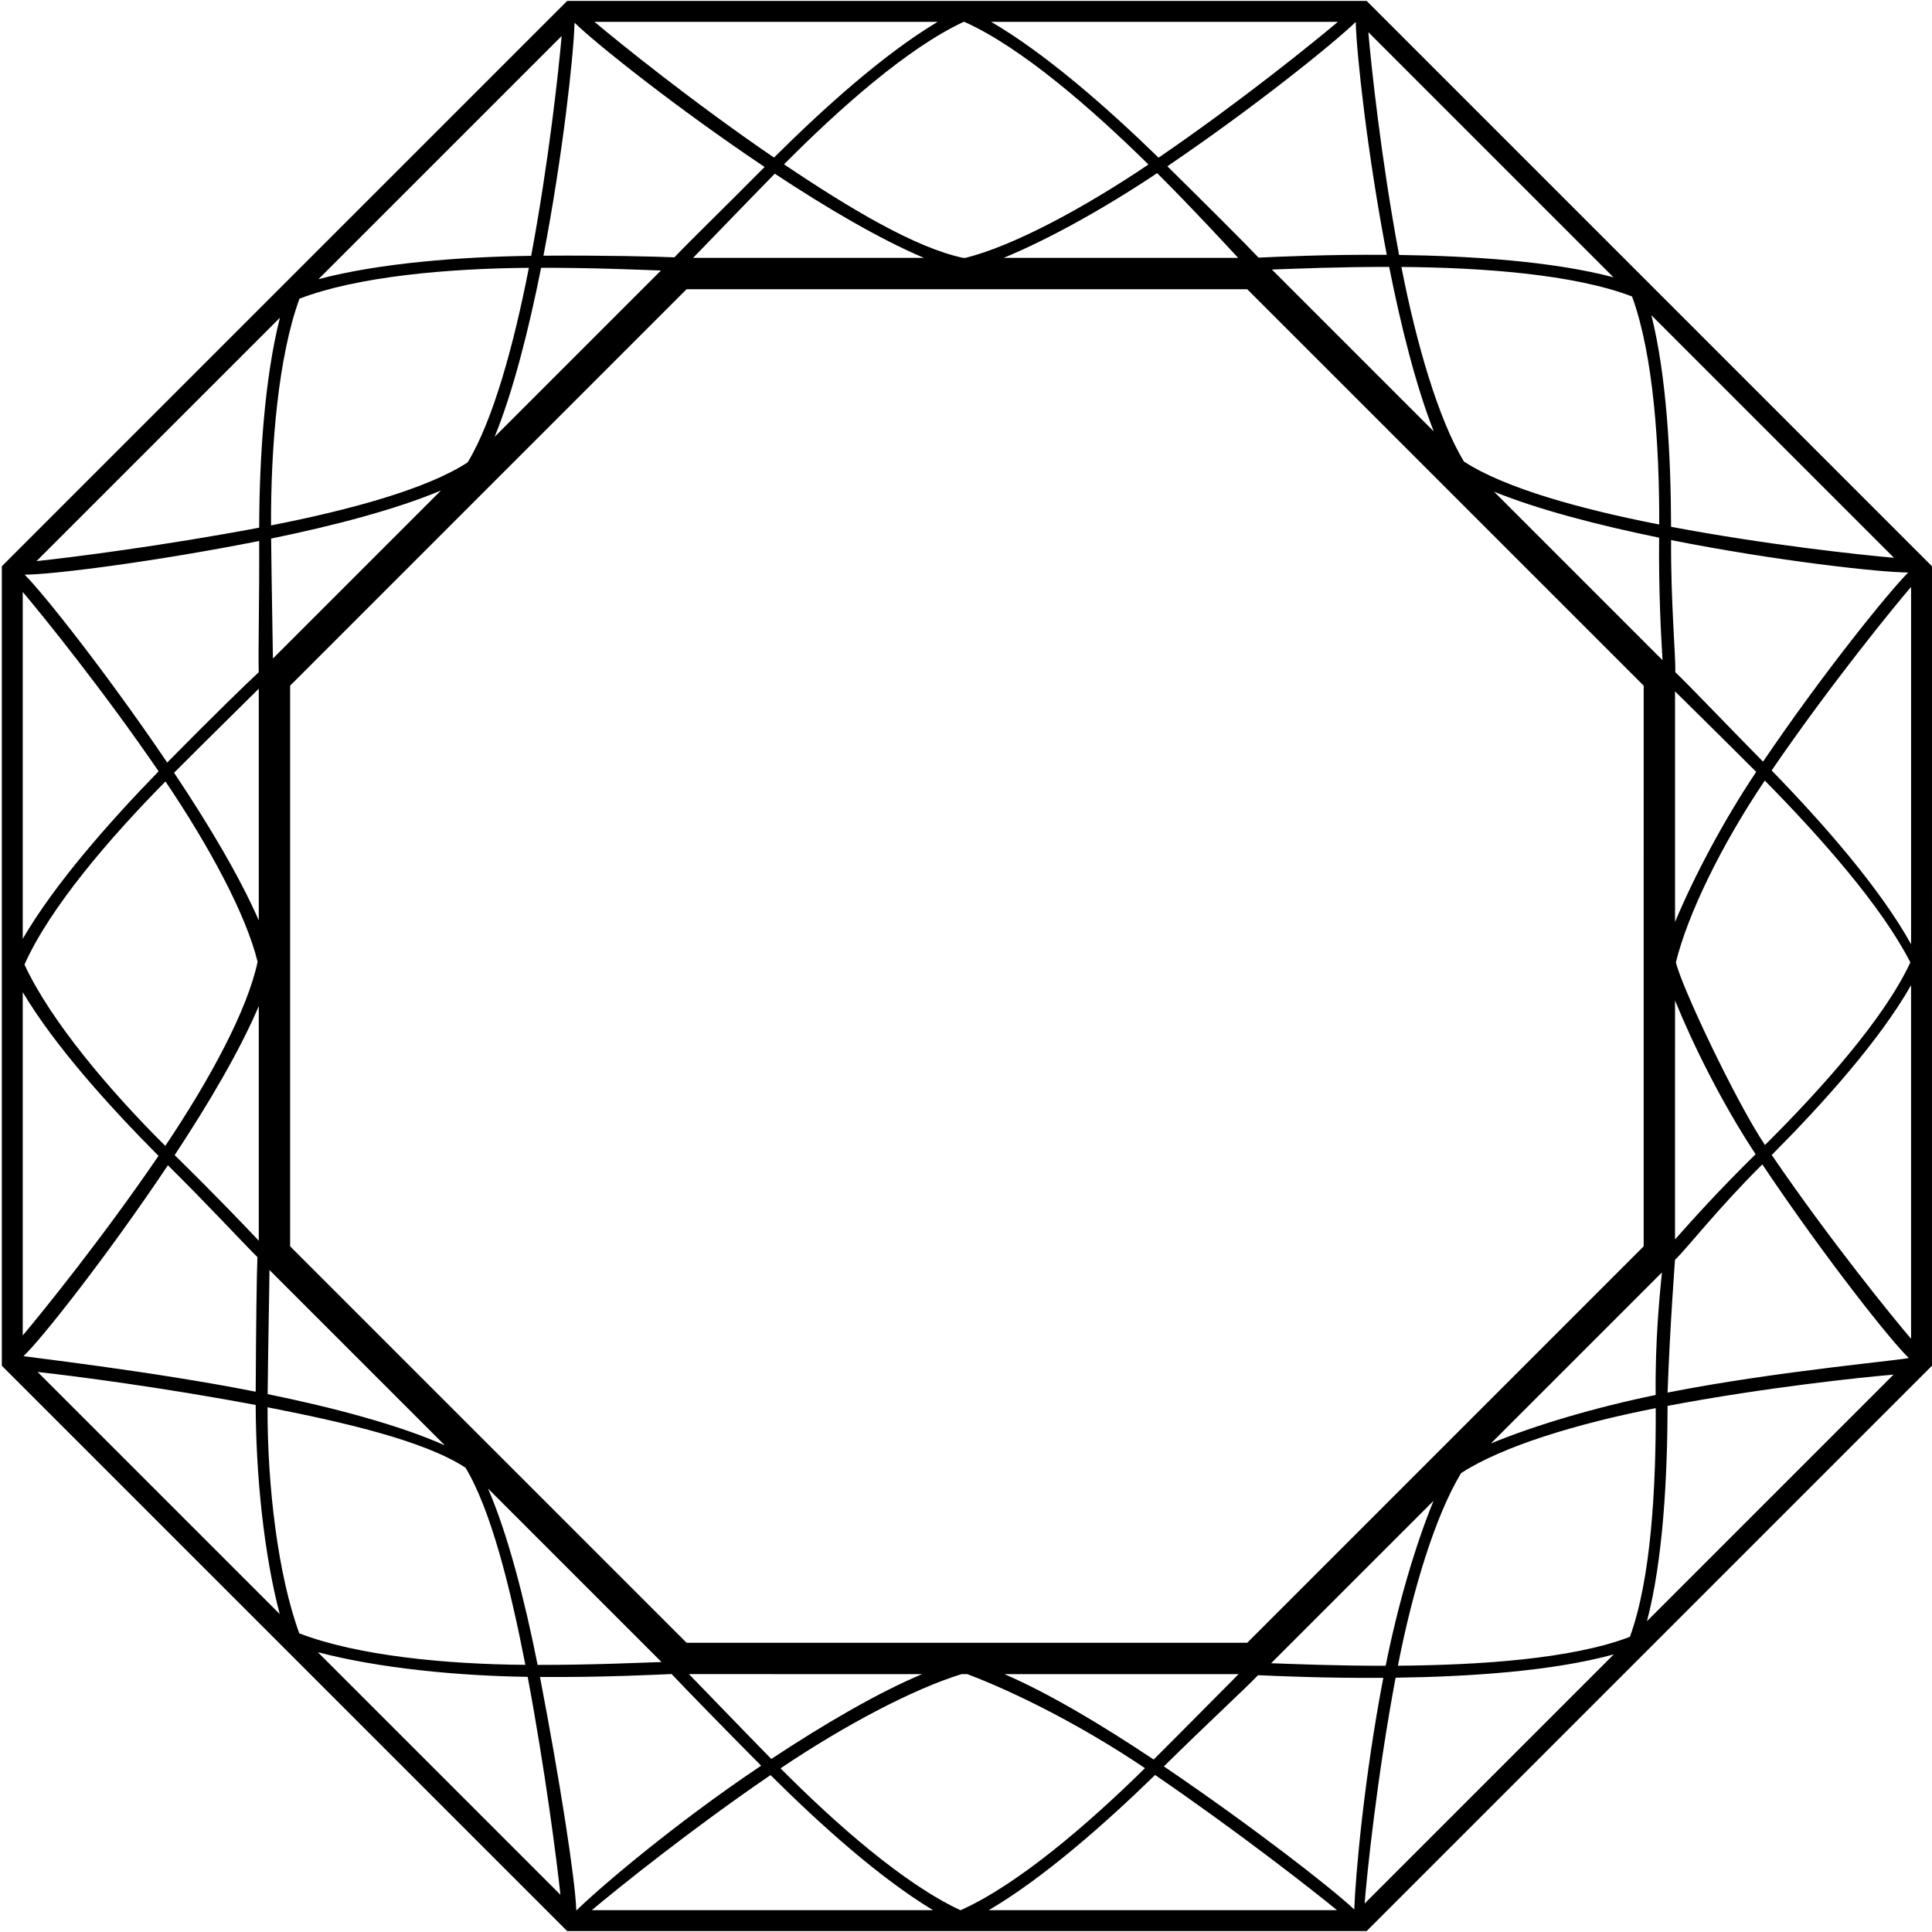 <?xml version="1.0" encoding="UTF-8"?>
<svg xmlns="http://www.w3.org/2000/svg" xmlns:xlink="http://www.w3.org/1999/xlink" width="531pt" height="531pt" viewBox="0 0 531 531" version="1.1">
<g id="surface1">
<path style=" stroke:none;fill-rule:nonzero;fill:rgb(0%,0%,0%);fill-opacity:1;" d="M 375.617 0.254 L 155.883 0.254 L 0.504 155.629 L 0.504 375.367 L 155.883 530.742 L 375.613 530.746 L 530.992 375.367 L 530.996 155.633 Z M 460.617 264.461 C 463.859 251.316 473.02 232.375 485.043 214.535 C 500.426 230.148 517.227 249.148 525.051 264.512 C 517.883 279.977 500.43 299.473 485.094 314.699 C 477.055 302.738 461.91 270.656 460.617 264.461 Z M 482.52 317.238 C 472.492 327.055 464.555 335.91 460.371 340.652 L 460.375 274.973 C 465.473 287.508 473.445 303.488 482.52 317.238 Z M 460.375 253.402 L 460.375 190.02 C 464.859 194.473 473.059 202.508 482.676 212.145 C 473.5 225.879 465.539 241.066 460.375 253.402 Z M 484.562 209.34 C 473.766 198.387 464.73 188.848 460.438 184.738 C 460.594 180.273 459.203 166.211 459.285 148.441 C 488.262 154.184 516.934 157.344 524.461 157.344 C 519.066 162.754 501.047 185.012 484.562 209.34 Z M 520.543 153.305 C 511.512 152.523 485.473 149.734 459.285 144.789 C 459.238 125.48 458.066 103.266 453.867 86.629 Z M 455.047 383.406 C 438.602 386.773 422.082 391.645 409.758 396.73 L 456.77 349.723 C 456.16 355.777 454.887 368.523 455.047 383.406 Z M 342.793 451.508 L 188.703 451.504 L 79.742 342.547 L 79.742 188.449 L 188.703 79.492 L 342.797 79.492 L 451.758 188.453 L 451.754 342.547 Z M 394.008 412.48 C 388.945 424.848 384.145 441.25 380.844 457.828 C 367.395 457.844 355.836 457.359 349.359 457.129 Z M 340.426 460.125 C 336.059 464.484 327.32 473.379 317.078 483.598 C 302.934 474.145 288.309 465.406 276.062 460.125 Z M 253.445 460.125 C 241.137 465.273 226.332 473.977 211.984 483.441 C 202.027 473.27 193.719 464.586 189.355 460.121 Z M 181.812 456.801 C 176.219 456.965 163.195 457.605 147.762 457.59 C 144.172 439.551 139.59 421.77 134.133 409.121 Z M 122.262 397.25 C 109.695 391.645 91.766 386.898 73.559 383.164 C 73.727 367.645 74.027 354.672 74.062 349.055 Z M 74.52 148.02 C 91.77 144.48 108.766 140.035 121.199 134.809 L 75.012 180.996 C 74.945 174.879 74.672 162.566 74.52 148.02 Z M 135.949 120.059 C 141.027 107.57 145.316 90.684 148.719 73.598 C 163.207 73.578 175.57 74.145 181.66 74.348 Z M 190.492 70.875 C 194.906 66.355 203.121 57.773 212.945 47.742 C 227.102 57.086 241.719 65.699 253.938 70.875 Z M 275.848 70.875 C 288.324 65.727 303.562 57.254 318.035 47.586 C 327.93 57.457 336 66.266 340.301 70.875 Z M 349.574 74.082 C 355.867 73.863 367.812 73.34 381.805 73.355 C 385.09 89.875 389.203 106.219 394.062 118.57 Z M 410.629 135.133 C 422.926 140.121 439.367 144.367 456.004 147.777 C 455.844 162.789 456.574 175.508 456.941 181.449 Z M 456.027 144.16 C 434.297 139.902 413.535 134.156 402.34 126.836 C 395.34 115.246 389.277 94.488 385.168 73.371 C 407.086 73.535 432.52 75.332 448.562 81.488 C 454.426 97.492 456.105 122.551 456.027 144.16 Z M 443.453 76.215 C 426.672 71.777 404.066 70.34 384.531 70.074 C 379.555 43.555 376.785 17.281 376.082 8.844 Z M 381.152 70.039 C 365.008 69.922 351.473 70.547 345.906 70.805 C 342.176 66.863 332.496 57.188 320.84 45.699 C 344.801 29.461 366.781 11.719 372.609 6.031 C 372.848 14.906 375.824 42.297 381.152 70.039 Z M 367.715 6 C 361.27 11.453 340.723 28.086 318.426 43.336 C 304.418 29.703 287.406 14.727 272.398 6 Z M 265.039 6 C 280.723 13.012 300.062 29.863 315.645 45.215 C 297.852 57.211 278.504 67.602 265.359 70.875 L 264.711 70.875 C 251.625 68.098 233.809 57.488 215.484 45.168 C 230.68 29.859 249.418 13.191 264.867 6 Z M 257.715 6 C 242.977 14.793 226.43 29.68 212.734 43.309 C 190.703 28.277 170.309 11.824 163.387 6 Z M 157.906 6.355 L 157.969 6.293 C 163.629 11.848 185.895 29.656 210.152 45.891 C 198.762 57.387 189.227 66.617 185.363 70.727 C 180.512 70.508 166.496 70.156 149.367 70.277 C 154.684 42.613 157.656 15.305 157.906 6.355 Z M 154.367 9.895 C 153.57 19.07 150.824 44.551 145.988 70.312 C 126.566 70.578 104.254 72.297 87.527 76.73 Z M 145.355 73.609 C 141.242 94.727 135.543 115.488 128.539 127.074 C 117.348 134.398 96.223 140.145 74.492 144.402 C 74.414 122.793 76.453 98.09 82.316 82.086 C 98.359 75.93 123.438 73.773 145.355 73.609 Z M 76.934 87.324 C 72.734 103.906 71.281 125.828 71.234 145.027 C 45.105 149.965 19.125 153.281 10.039 154.215 Z M 71.238 148.684 C 71.309 165.004 70.941 179.203 71.113 184.758 C 67.855 187.754 58.332 197.027 45.957 209.578 C 29.473 185.25 12.172 163.352 6.777 157.941 C 14.305 157.941 42.258 154.426 71.238 148.684 Z M 71.125 276.508 L 71.125 341.004 C 66.965 336.59 58.469 327.723 48.004 317.477 C 57.34 303.328 65.949 288.719 71.125 276.508 Z M 45.426 314.938 C 30.09 299.715 13.895 280.574 6.727 265.109 C 13.715 249.414 30.094 230.387 45.477 214.773 C 57.5 232.613 67.559 251.195 70.801 264.34 C 68.062 277.434 57.781 296.562 45.426 314.938 Z M 47.844 212.387 C 58.219 201.988 66.945 193.453 71.125 189.281 L 71.125 252.977 C 65.824 240.816 57.191 226.371 47.844 212.387 Z M 6.25 162.695 C 11.691 169.125 28.336 189.684 43.594 211.992 C 29.957 226.008 14.973 243.023 6.25 258.039 Z M 6.25 272.688 C 15.039 287.434 29.934 303.984 43.566 317.684 C 28.531 339.727 12.066 360.137 6.25 367.047 Z M 46.152 320.266 C 57.703 331.715 66.793 341.605 70.766 345.531 C 70.762 345.598 70.746 345.637 70.746 345.703 C 70.559 350.016 70.359 364.562 70.277 382.504 C 41.609 376.82 6.32 372.844 6.465 372.711 C 10.918 368.629 29.07 345.793 46.152 320.266 Z M 10.344 377.082 C 20.246 378.152 45.129 381.402 70.277 386.156 C 70.324 405.395 72.527 427.074 76.879 443.613 Z M 73.535 386.781 C 95.266 391.039 116.746 396.066 127.941 403.391 C 134.941 414.977 140.285 436.457 144.395 457.574 C 122.48 457.406 98.297 455.074 82.258 448.918 C 76.395 432.91 73.457 408.391 73.535 386.781 Z M 87.352 454.09 C 103.98 458.492 125.84 460.609 145.031 460.871 C 149.777 486.16 153.012 511.172 154.031 520.766 Z M 158.387 524.996 C 158.105 516.43 153.789 488.902 148.41 460.906 C 165.539 461.027 179.734 460.316 184.586 460.098 C 188.449 464.203 197.805 473.797 209.195 485.293 C 185.035 501.461 164.211 519.363 158.516 524.996 Z M 162.652 524.996 C 169.77 519.023 189.969 502.758 211.777 487.875 C 225.379 501.406 241.789 516.184 256.449 525 Z M 263.953 525 C 248.496 517.82 229.738 501.34 214.523 486.016 C 232.52 473.918 251.223 464.137 264.285 460.125 L 265.855 460.125 C 278.953 465.074 297.172 474.16 314.688 485.969 C 299.09 501.336 279.727 517.996 264.035 525 Z M 271.754 525 C 286.688 516.246 303.559 501.387 317.469 487.848 C 340.02 503.27 361.184 519.809 367.469 525 Z M 319.883 485.484 C 331.859 473.68 342.238 464.102 345.781 460.418 C 351.797 460.691 364.816 461.254 380.195 461.145 C 374.961 488.387 372.539 515.453 372.211 524.82 C 366.113 519.004 343.617 501.57 319.883 485.484 Z M 375.059 523.176 C 375.625 515.855 378.406 488.645 383.574 461.109 C 403.508 460.84 426.656 459.355 443.535 454.699 Z M 384.211 457.812 C 388.309 436.754 394.527 416.59 401.504 404.984 L 401.672 404.82 C 412.891 397.527 433.406 391.266 455.07 387.023 C 455.148 408.633 453.828 433.871 447.965 449.875 C 431.922 456.031 406.125 457.648 384.211 457.812 Z M 452.656 445.578 C 457.07 428.84 458.277 406.098 458.328 386.395 C 485.395 381.281 512.297 378.473 520.426 377.809 Z M 458.324 382.742 C 458.965 364.621 460.371 346.285 460.371 346.277 C 463.984 342.711 472.371 331.922 484.367 320.027 C 501.453 345.555 520.141 369.105 524.594 373.191 C 525.078 373.633 488.457 376.77 458.324 382.742 Z M 525.246 367.957 C 520.57 362.508 502.961 340.906 486.953 317.445 C 501.102 303.227 516.617 285.934 525.246 270.781 Z M 525.25 259.52 C 516.703 244.098 501.086 226.305 486.926 211.754 C 503.262 187.871 521.188 165.992 525.25 161.309 L 525.25 259.52 "/>
</g>
</svg>
